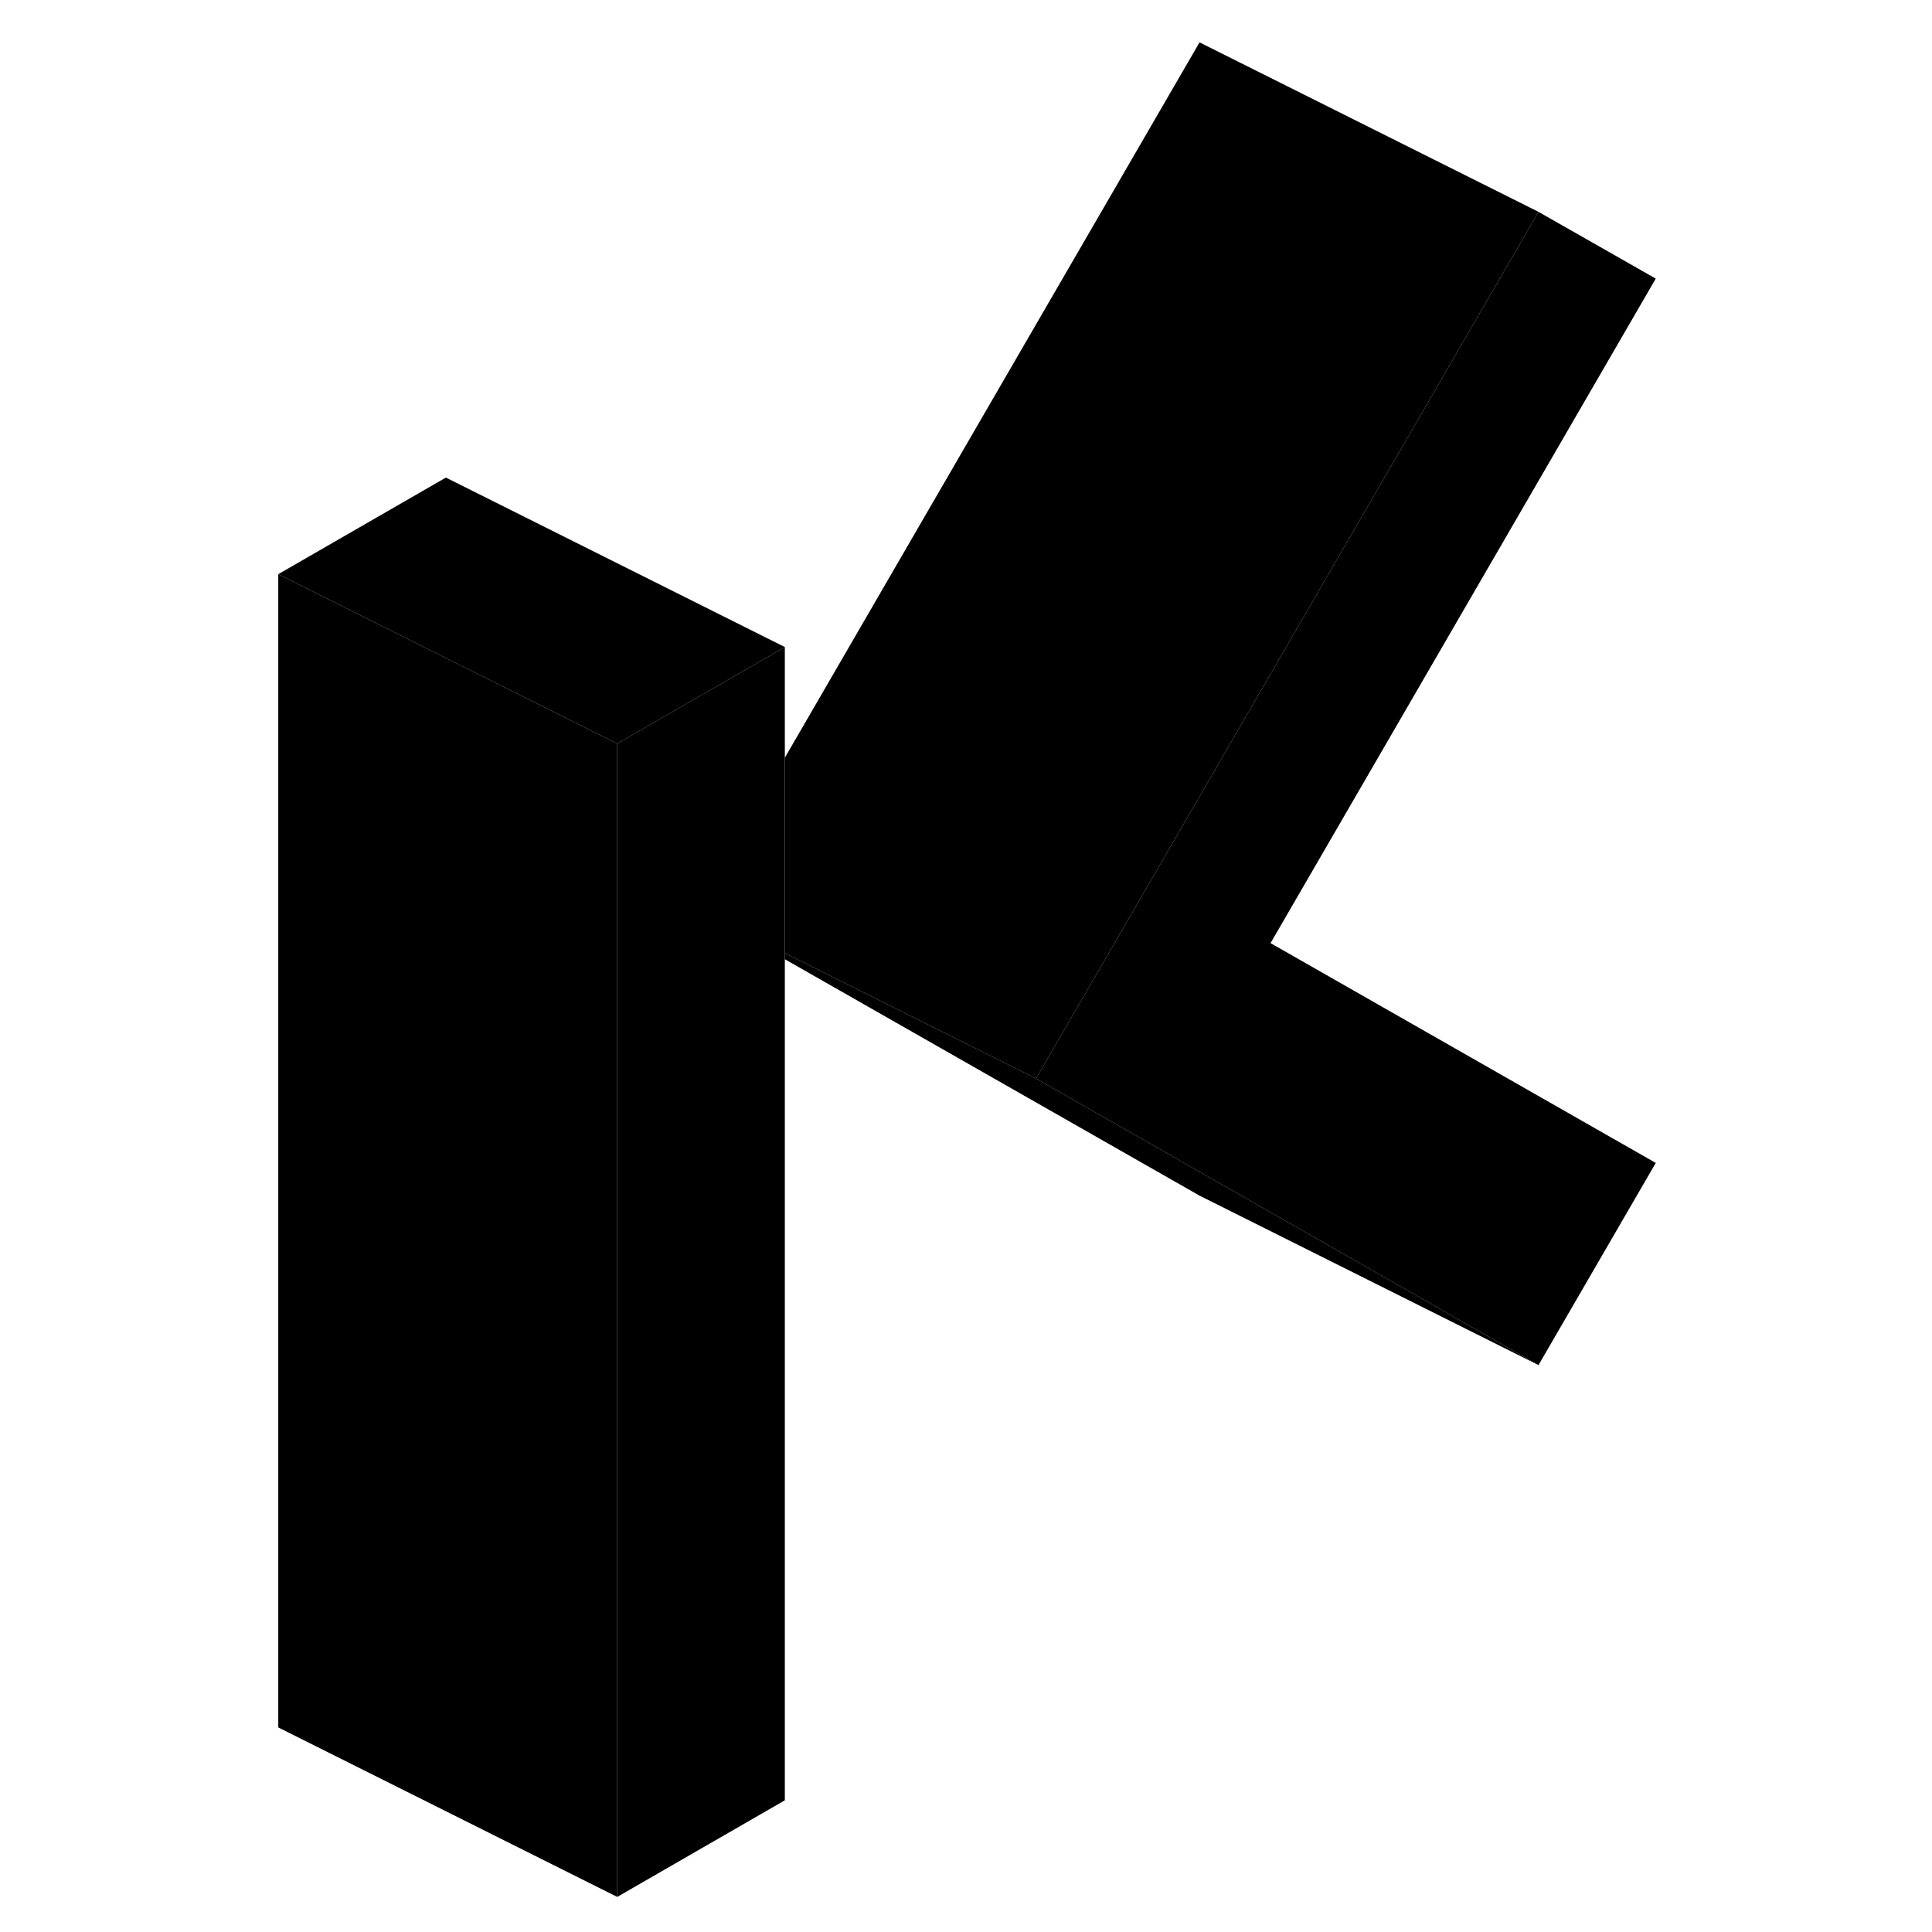 <svg width="24" height="24" viewBox="0 0 86 114" xmlns="http://www.w3.org/2000/svg" stroke-width="1px" stroke-linecap="round" stroke-linejoin="round">
    <path d="M76.78 80.55L56.78 70.55L32.31 56.6V56.24L47.13 63.64L57.39 69.49L76.78 80.55Z" class="pr-icon-iso-solid-stroke" stroke-linejoin="round"/>
    <path d="M60.97 55.65L83.7 68.62L76.78 80.55L57.39 69.49L47.13 63.64L53.44 52.76L76.78 12.5L83.7 16.44L60.97 55.65Z" class="pr-icon-iso-solid-stroke" stroke-linejoin="round"/>
    <path d="M32.31 38.18V106.23L22.42 111.93V43.88L32.31 38.18Z" class="pr-icon-iso-solid-stroke" stroke-linejoin="round"/>
    <path d="M32.31 38.18L22.42 43.88L12.31 38.83L2.42 33.88L12.31 28.18L32.31 38.18Z" class="pr-icon-iso-solid-stroke" stroke-linejoin="round"/>
    <path d="M22.42 43.88V111.93L2.42 101.93V33.88L12.31 38.83L22.42 43.88Z" class="pr-icon-iso-solid-stroke" stroke-linejoin="round"/>
    <path d="M76.78 12.5L53.44 52.76L47.13 63.64L32.31 56.24V44.71L56.78 2.5L76.78 12.5Z" class="pr-icon-iso-solid-stroke" stroke-linejoin="round"/>
</svg>